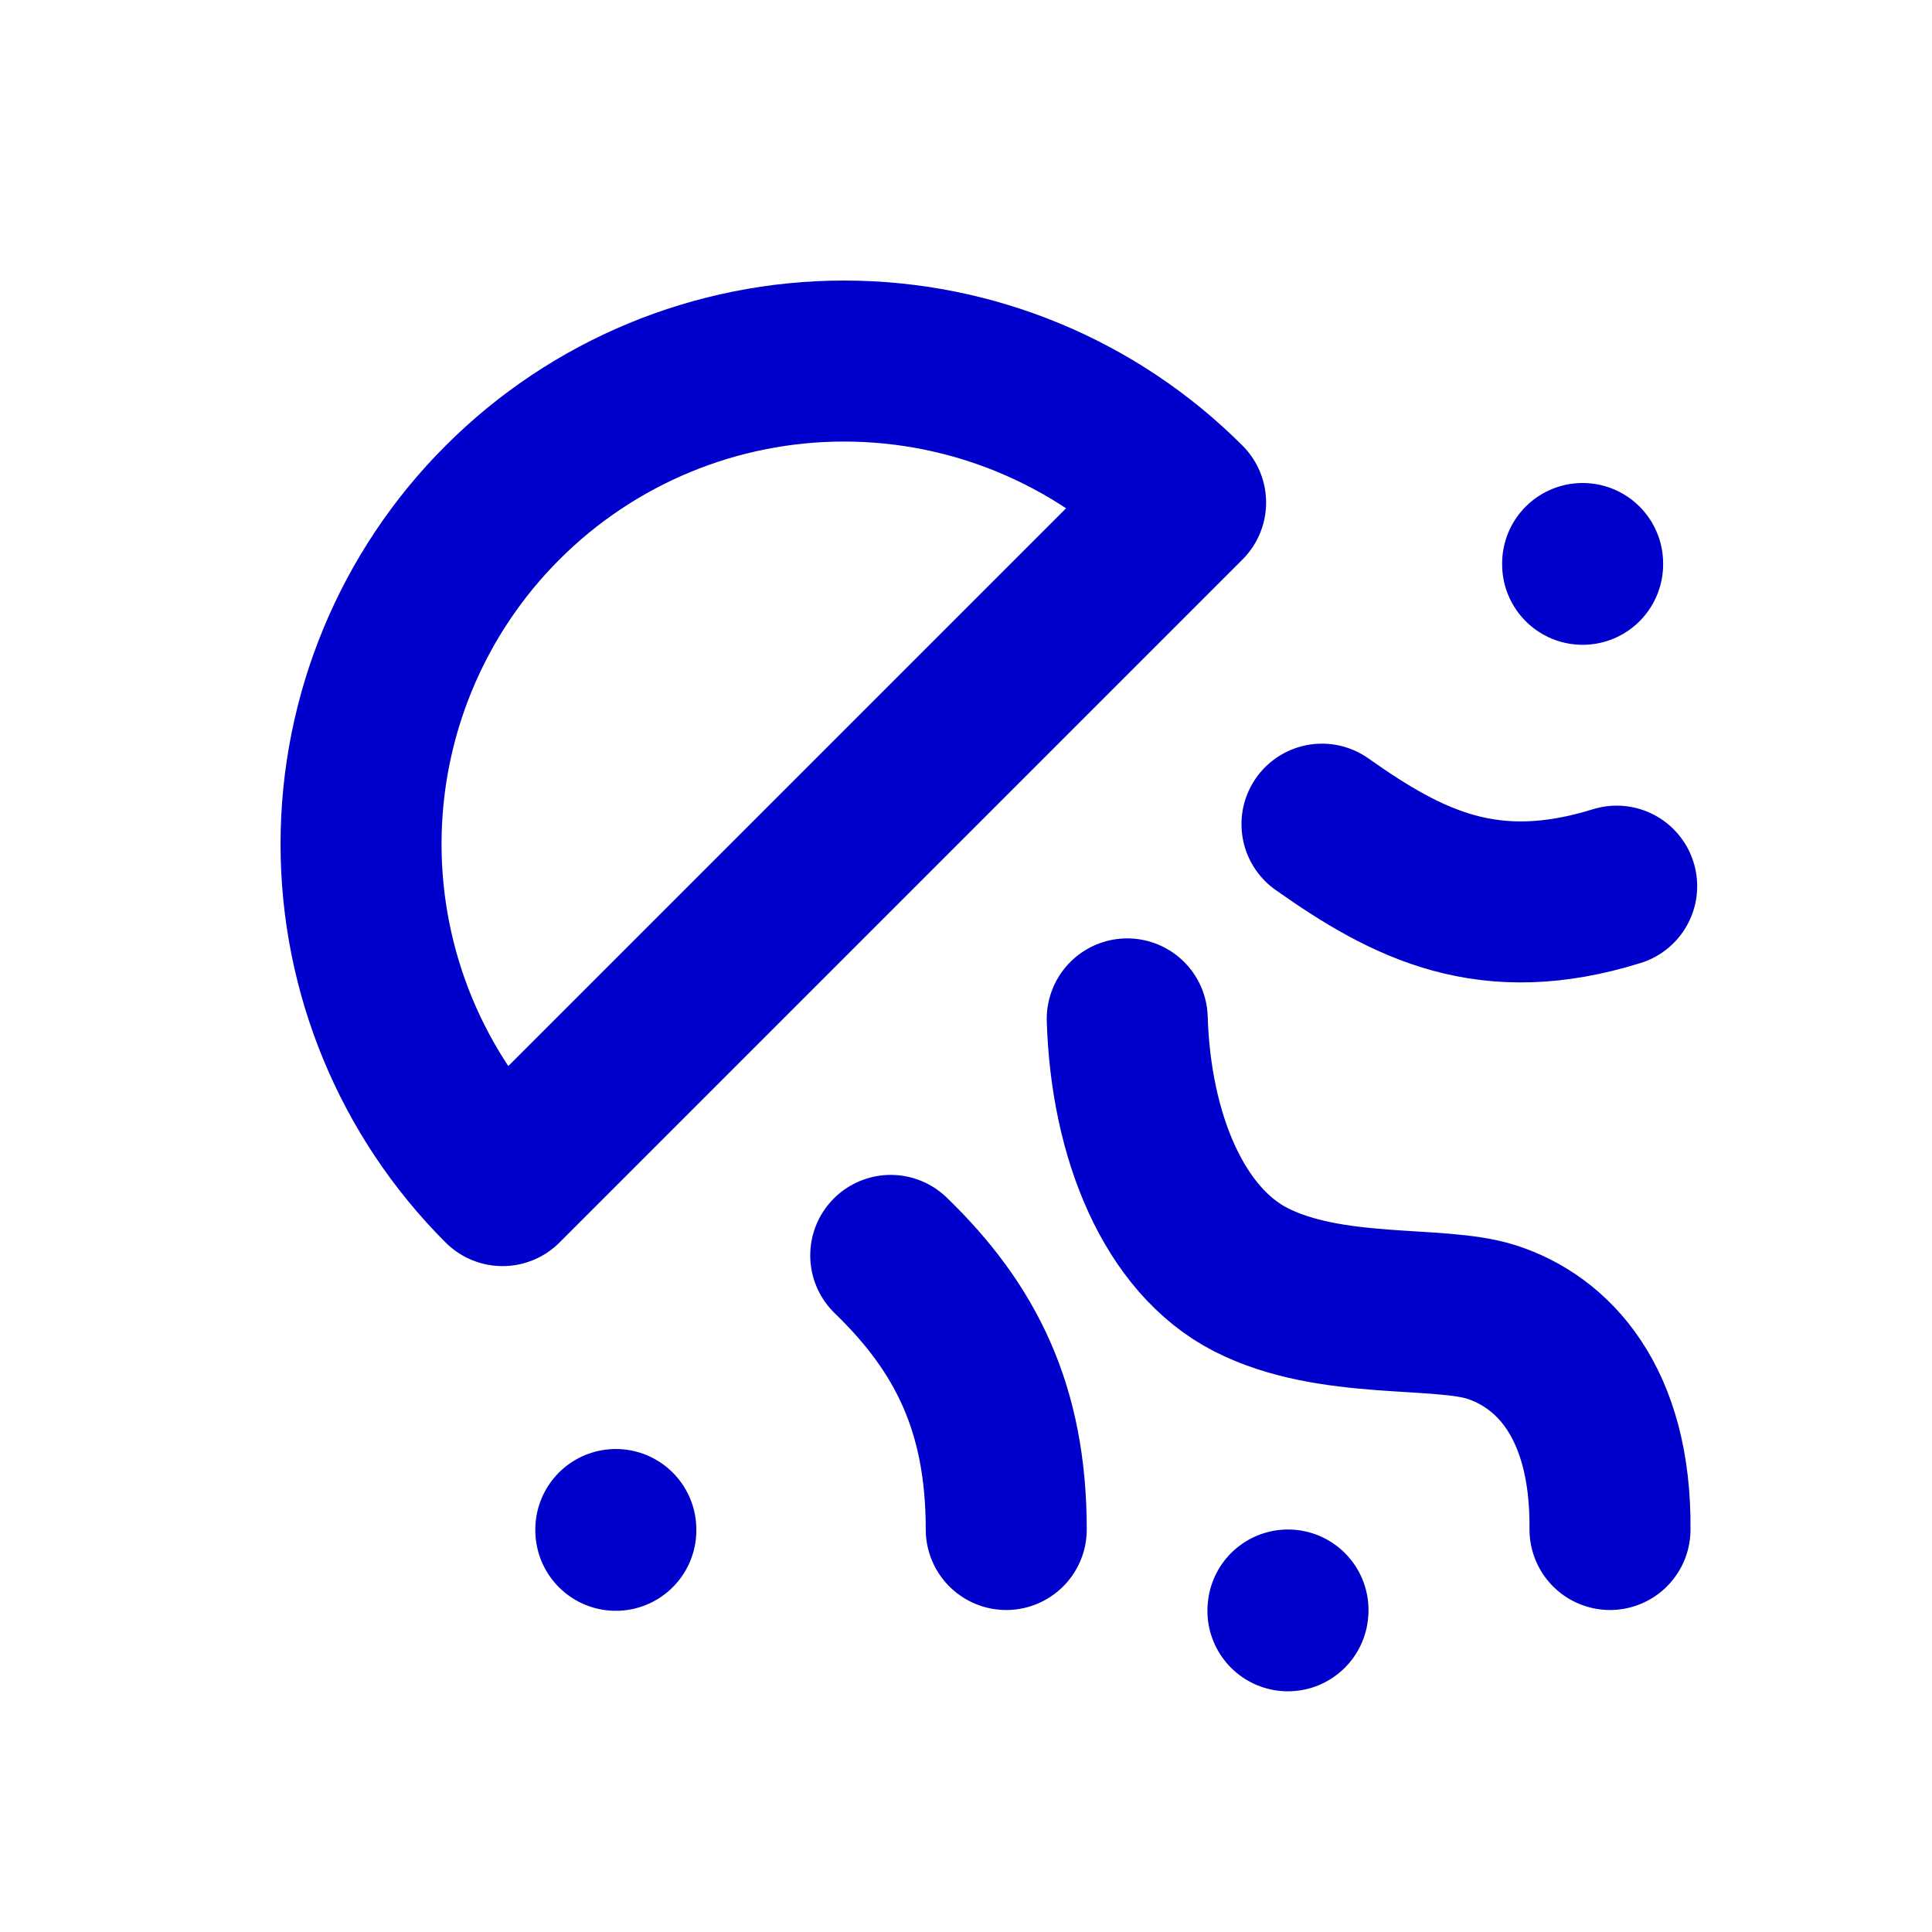 <svg width="24" height="24" viewBox="0 0 24 24" fill="none" xmlns="http://www.w3.org/2000/svg">
<path d="M20 19C20.015 17.404 19.278 16.666 18.532 16.424C17.876 16.21 16.533 16.405 15.537 15.896C14.586 15.409 14.048 14.12 14.003 12.657M16 20L15.999 20.01M7.65 19L7.65 19.01M19.66 7L19.66 7.01M12.5 19C12.5 17.5 12 16.5 11.065 15.595M16.422 10.238C17.5 11 18.5 11.5 20.083 11.008M14.728 6.243C13.603 5.117 12.077 4.485 10.485 4.485C8.894 4.485 7.368 5.117 6.243 6.243C5.117 7.368 4.485 8.894 4.485 10.485C4.485 12.077 5.117 13.603 6.243 14.728L14.728 6.243Z" stroke="#0000CC" stroke-width="2" stroke-linecap="round" stroke-linejoin="round"/>
</svg>
